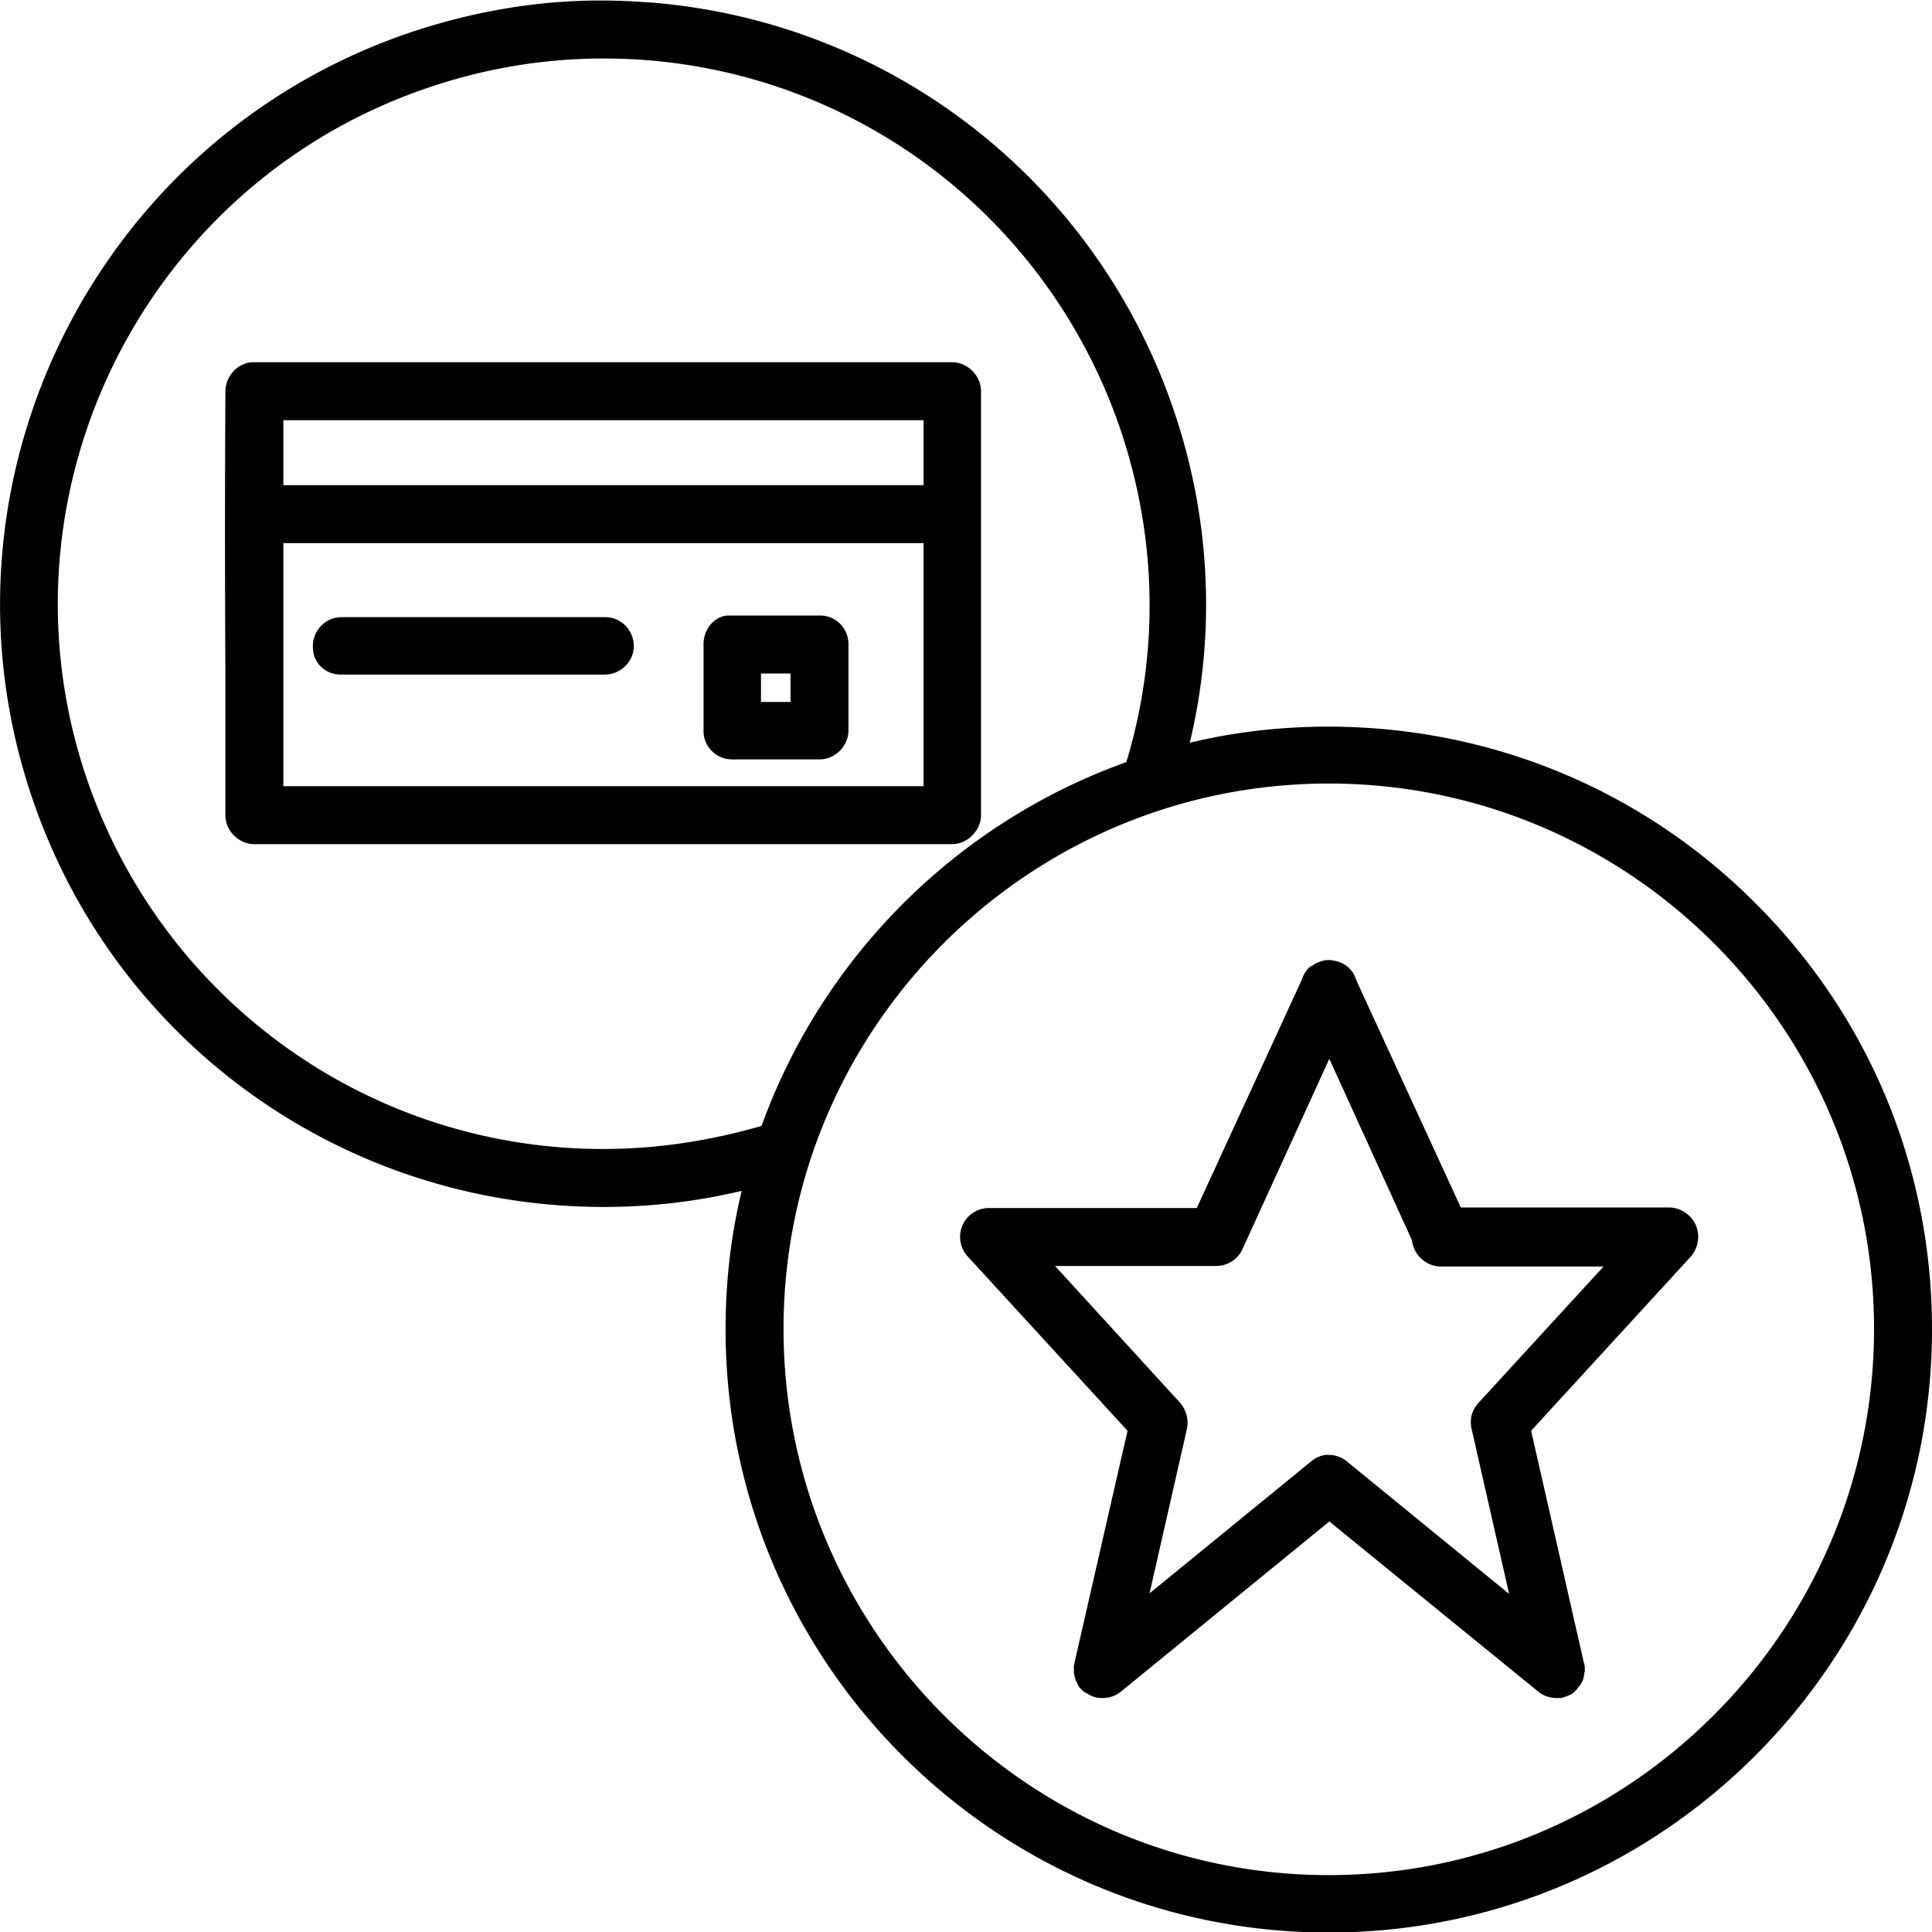 <svg xmlns="http://www.w3.org/2000/svg" viewBox="0 0 360 360"><path d="M63.5 125.7h49.2c2.9 0 5.4-2.4 5.4-5.3 0-3-2.4-5.4-5.3-5.4H63.5c-3 .1-5.3 2.6-5.2 5.6 0 2.9 2.3 5.1 5.2 5.1zm72.9 15.8h16.3c2.9 0 5.3-2.4 5.4-5.3v-15.9c.1-3-2.1-5.5-5.1-5.6h-17.5c-2.5.2-4.5 2.7-4.4 5.5v15.9c-.1 3 2.4 5.4 5.3 5.4zm10.9-16v5.3h-5.5v-5.3h5.5zM327 168.2c-21.2-21.2-49.5-32.8-79.5-32.8-8.9 0-17.5 1-25.8 3 4.8-20.1 3.9-41-2.6-60.8C205 34.6 166.8 4.3 121.7.5c-3-.2-6-.4-9-.4C101 0 89.2 1.9 77.5 5.7 18.6 25-13.7 88.6 5.6 147.5c15.1 46.3 58.1 77.4 106.9 77.4 8.7 0 17.3-1 25.7-3-2 8.3-3 16.9-3 25.8 0 62 50.4 112.4 112.4 112.4 62 0 112.4-50.4 112.4-112.4 0-30.1-11.7-58.3-33-79.5zm-214.6 45.9c-44 0-82.8-28.2-96.6-70.1-17.4-53.2 11.8-110.6 65-128 10.3-3.4 21-5.1 31.7-5.1 44 0 82.8 28.2 96.6 70.1 6.5 19.9 6.8 40.8.9 60.6-.1.1-.1.3-.1.4-31.6 11.3-56.6 36.3-68 67.8-9.7 2.8-19.6 4.3-29.5 4.3zm135.2 135.3c-56 0-101.6-45.7-101.6-101.8 0-56 45.6-101.6 101.6-101.6 56 0 101.6 45.6 101.6 101.6 0 56.1-45.6 101.8-101.6 101.8zm67-123c-1-.9-2.3-1.4-3.6-1.4h-38.8l-19.5-42.4c-.4-1.4-1.4-2.6-2.8-3.2-.7-.3-1.5-.5-2.3-.5-.3 0-.7 0-1 .1-.7.2-1.3.4-1.9.8-.1.1-.2.2-.3.2h-.1c-.8.6-1.4 1.5-1.7 2.5L223 225.1h-38.7a5.378 5.378 0 0 0-4 9l29.8 32.5-9.9 43.3c0 .2-.1.3-.1.5V311.6c0 .2 0 .3.1.5.1.5.2 1 .5 1.5.1.1.1.3.2.4v.1c.1.1.2.2.2.3l.1.1.1.1.1.1.2.2.2.2c.1.1.2.1.3.2.1 0 .1.1.2.1.1.1.2.2.4.2 0 0 .1 0 .1.1.5.3 1 .5 1.5.6.4.1.8.1 1.2.1 1.3 0 2.5-.5 3.4-1.2l.1-.1 38.7-31.6 38.8 31.6c.9.8 2.2 1.3 3.5 1.3H290.7c.2 0 .3 0 .5-.1h.1c.3-.1.5-.2.8-.3.1 0 .1 0 .2-.1.1 0 .2-.1.3-.1.1 0 .1-.1.2-.1s.2-.1.2-.2c.1 0 .1-.1.2-.1.1-.1.2-.1.2-.2l.2-.2c.1-.1.2-.1.2-.2.1-.1.1-.1.1-.2l.1-.1.1-.1.1-.1c.1-.1.2-.3.3-.4.4-.6.6-1.2.7-1.9 0-.2 0-.3.1-.5v-.5-.3c0-.3-.1-.6-.2-1l-9.8-43.1 29.8-32.5c1.9-2.3 1.8-5.7-.5-7.7zm-39.1 35c-1.2 1.3-1.7 3-1.3 4.8l7 30.8-30-24.5c-1-.9-2.3-1.4-3.6-1.4h-.5c-1.1.1-2.1.6-2.9 1.3l-30 24.5 7-30.8c.3-1.7-.2-3.4-1.3-4.7l-23.3-25.5h30c2.1 0 4-1.2 4.9-3.1l16.2-35.5 15.4 33.8c.3 2.7 2.6 4.9 5.4 4.9H298.8l-23.3 25.4zm-92.7-109.5V99.2 72.9c0-2.9-2.5-5.4-5.4-5.4H46.9c-2.7.2-4.9 2.7-4.9 5.4-.1 17.6-.1 35.3 0 52.5v26.5c0 2.9 2.5 5.4 5.4 5.4h130c2.9 0 5.4-2.6 5.4-5.4zm-10.7-5.4H52.8v-45.3h119.3v45.3zm0-56.1H52.8V78.3h119.3v12.1z"/></svg>